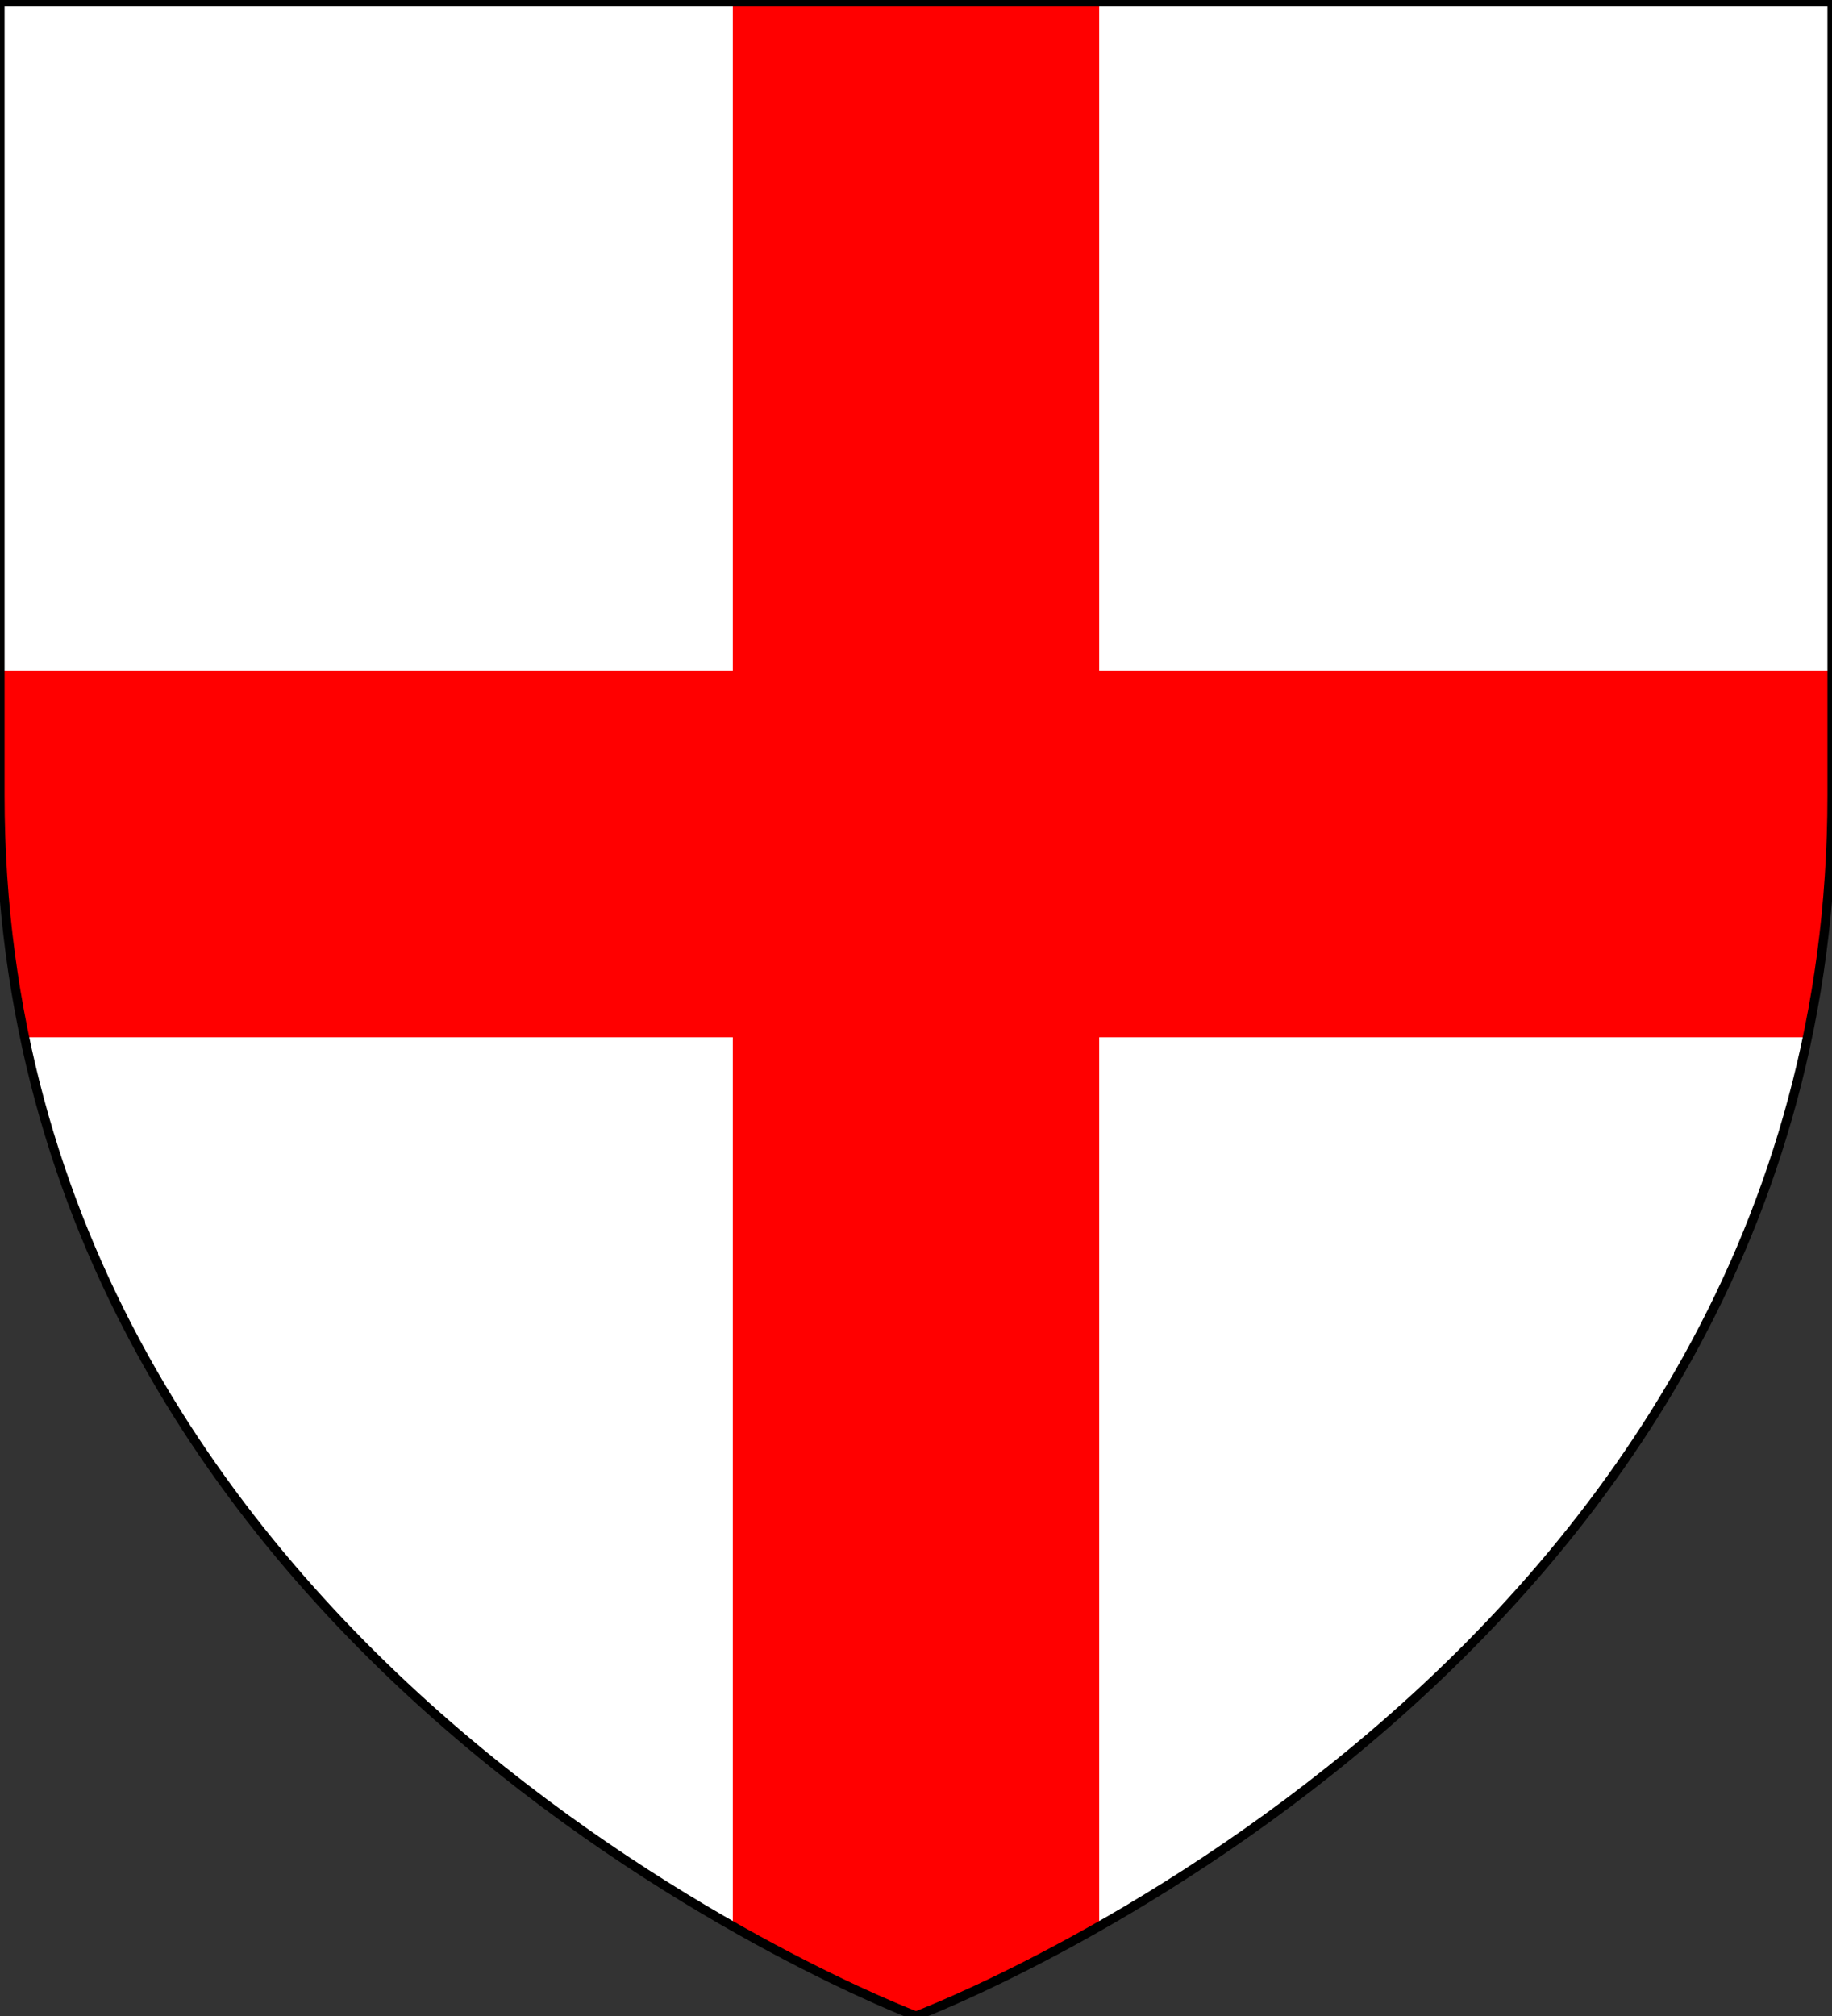 <svg xmlns="http://www.w3.org/2000/svg" xmlns:xlink="http://www.w3.org/1999/xlink" viewBox="0 0 100 110"><rect x="0" y="0" width="100" height="110" fill="#333333" stroke="none"/> <clipPath id="escu"> <rect width="100" height="120" /> </clipPath> <path d="M 50,110 C 50,110 100,91.194 100,43.402 100,-4.391 100,0.113 100,0.113 H 0 V 43.402 C 0,91.194 50,110 50,110 Z" id="clip" /> <clipPath id="ordi"> <rect width="100" height="20" y="36.6"/><rect width="20" height="110" x="40"/> </clipPath> <use clip-path="url(#escu)" xlink:href="#clip" fill="white" /> <use clip-path="url(#ordi)" xlink:href="#clip" fill="red" /> <use clip-path="url(#escu)" xlink:href="#clip" style="fill-opacity:0;stroke:black;stroke-width:0.5;"/> </svg>